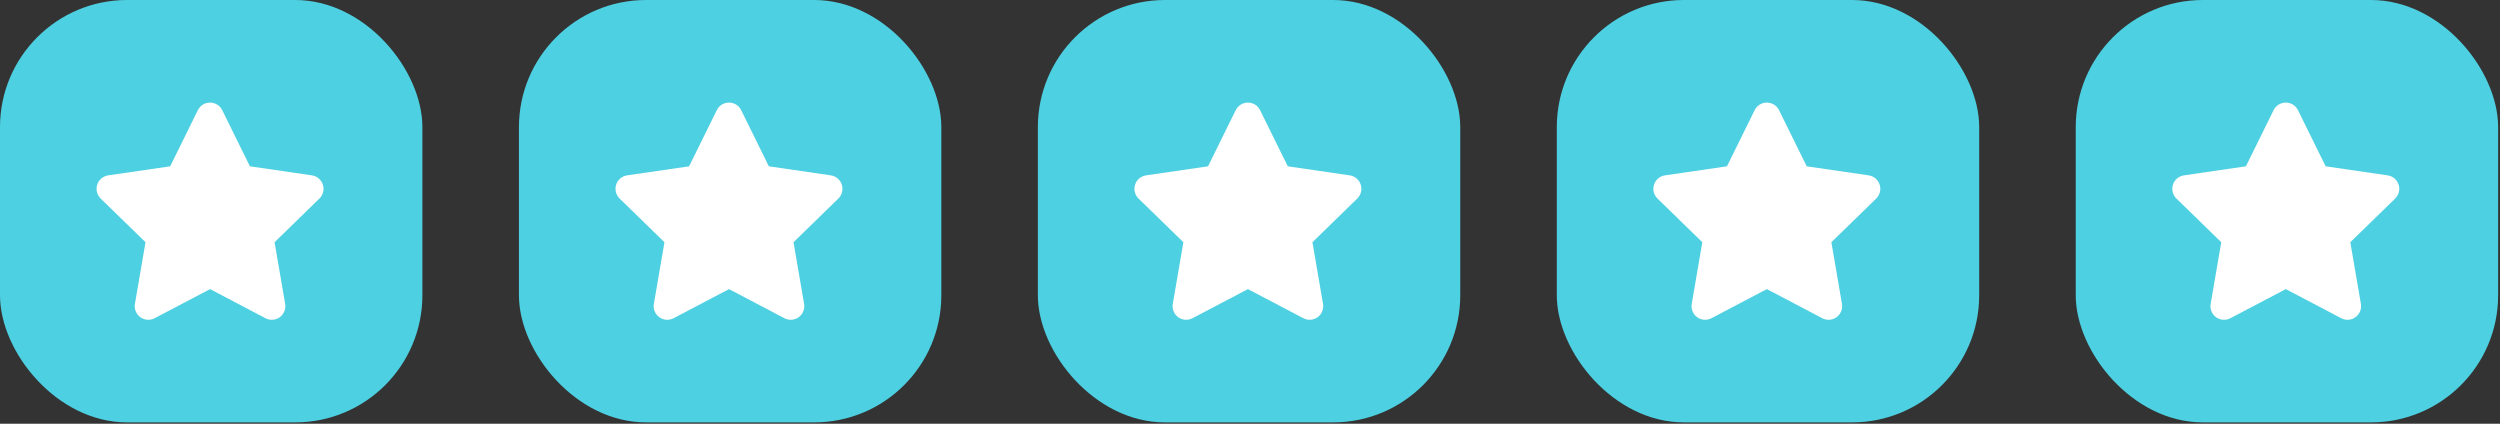 <?xml version="1.0" encoding="UTF-8"?>
<svg width="118px" height="20px" viewBox="0 0 118 20" version="1.1" xmlns="http://www.w3.org/2000/svg" xmlns:xlink="http://www.w3.org/1999/xlink">
    <rect x="0" y="0" width="118" height="20" fill="#333333" stroke="none"/>
    <title>icon-review-stars-5</title>
    <g id="Page-1" stroke="none" stroke-width="1" fill="none" fill-rule="evenodd">
        <g id="icon-review-stars-5" fill-rule="nonzero">
            <g id="Group_11">
                <rect id="Rectangle_35" fill="#4DD0E1" x="0" y="0" width="19.937" height="19.937" rx="6"></rect>
                <path d="M9.339,5.199 L8.032,7.85 L5.106,8.277 C4.864,8.313 4.664,8.482 4.589,8.714 C4.514,8.946 4.577,9.2 4.751,9.371 L6.868,11.433 L6.368,14.346 C6.327,14.586 6.426,14.829 6.623,14.972 C6.82,15.115 7.081,15.134 7.297,15.021 L9.915,13.646 L12.532,15.021 C12.748,15.134 13.008,15.114 13.205,14.971 C13.402,14.828 13.5,14.586 13.46,14.346 L12.96,11.433 L15.077,9.371 C15.251,9.2 15.314,8.946 15.239,8.714 C15.164,8.482 14.963,8.313 14.722,8.277 L11.796,7.85 L10.489,5.199 C10.38,4.98 10.158,4.842 9.914,4.842 C9.67,4.842 9.447,4.98 9.339,5.199 Z" id="Icon_awesome-star" fill="#FFFFFF"></path>
            </g>
            <g id="Group_12" transform="translate(24.494, 0)">
                <rect id="Rectangle_36" fill="#4DD0E1" x="0" y="0" width="19.937" height="19.937" rx="6"></rect>
                <path d="M9.339,5.199 L8.032,7.85 L5.106,8.277 C4.864,8.313 4.664,8.482 4.589,8.714 C4.514,8.946 4.577,9.2 4.751,9.371 L6.868,11.433 L6.368,14.346 C6.327,14.586 6.426,14.829 6.623,14.972 C6.82,15.115 7.081,15.134 7.297,15.021 L9.915,13.646 L12.532,15.021 C12.748,15.134 13.008,15.114 13.205,14.971 C13.402,14.828 13.5,14.586 13.46,14.346 L12.96,11.433 L15.077,9.371 C15.251,9.2 15.314,8.946 15.239,8.714 C15.164,8.482 14.963,8.313 14.722,8.277 L11.796,7.85 L10.489,5.199 C10.38,4.98 10.158,4.842 9.914,4.842 C9.67,4.842 9.447,4.98 9.339,5.199 Z" id="Icon_awesome-star-2" fill="#FFFFFF"></path>
            </g>
            <g id="Group_13" transform="translate(48.987, 0)">
                <rect id="Rectangle_36-2" fill="#4DD0E1" x="0" y="0" width="19.937" height="19.937" rx="6"></rect>
                <path d="M9.339,5.199 L8.032,7.85 L5.106,8.277 C4.864,8.313 4.664,8.482 4.589,8.714 C4.514,8.946 4.577,9.2 4.751,9.371 L6.868,11.433 L6.368,14.346 C6.327,14.586 6.426,14.829 6.623,14.972 C6.82,15.115 7.081,15.134 7.297,15.021 L9.915,13.646 L12.532,15.021 C12.748,15.134 13.008,15.114 13.205,14.971 C13.402,14.828 13.5,14.586 13.46,14.346 L12.96,11.433 L15.077,9.371 C15.251,9.2 15.314,8.946 15.239,8.714 C15.164,8.482 14.963,8.313 14.722,8.277 L11.796,7.85 L10.489,5.199 C10.38,4.98 10.158,4.842 9.914,4.842 C9.67,4.842 9.447,4.98 9.339,5.199 Z" id="Icon_awesome-star-3" fill="#FFFFFF"></path>
            </g>
            <g id="Group_14" transform="translate(73.481, 0)">
                <rect id="Rectangle_36-3" fill="#4DD0E1" x="0" y="0" width="19.937" height="19.937" rx="6"></rect>
                <path d="M9.339,5.199 L8.032,7.85 L5.106,8.277 C4.864,8.313 4.664,8.482 4.589,8.714 C4.514,8.946 4.577,9.2 4.751,9.371 L6.868,11.433 L6.368,14.346 C6.327,14.586 6.426,14.829 6.623,14.972 C6.82,15.115 7.081,15.134 7.297,15.021 L9.915,13.646 L12.532,15.021 C12.748,15.134 13.008,15.114 13.205,14.971 C13.402,14.828 13.5,14.586 13.46,14.346 L12.96,11.433 L15.077,9.371 C15.251,9.2 15.314,8.946 15.239,8.714 C15.164,8.482 14.963,8.313 14.722,8.277 L11.796,7.85 L10.489,5.199 C10.38,4.98 10.158,4.842 9.914,4.842 C9.67,4.842 9.447,4.98 9.339,5.199 Z" id="Icon_awesome-star-4" fill="#FFFFFF"></path>
            </g>
            <g id="Group_15" transform="translate(97.975, 0)">
                <rect id="Rectangle_36-4" fill="#4DD0E1" x="0" y="0" width="19.937" height="19.937" rx="6"></rect>
                <path d="M9.339,5.199 L8.032,7.85 L5.106,8.277 C4.864,8.313 4.664,8.482 4.589,8.714 C4.514,8.946 4.577,9.2 4.751,9.371 L6.868,11.433 L6.368,14.346 C6.327,14.586 6.426,14.829 6.623,14.972 C6.82,15.115 7.081,15.134 7.297,15.021 L9.915,13.646 L12.532,15.021 C12.748,15.134 13.008,15.114 13.205,14.971 C13.402,14.828 13.5,14.586 13.46,14.346 L12.96,11.433 L15.077,9.371 C15.251,9.2 15.314,8.946 15.239,8.714 C15.164,8.482 14.963,8.313 14.722,8.277 L11.796,7.85 L10.489,5.199 C10.38,4.98 10.158,4.842 9.914,4.842 C9.67,4.842 9.447,4.98 9.339,5.199 Z" id="Icon_awesome-star-5" fill="#FFFFFF"></path>
            </g>
        </g>
    </g>
</svg>
